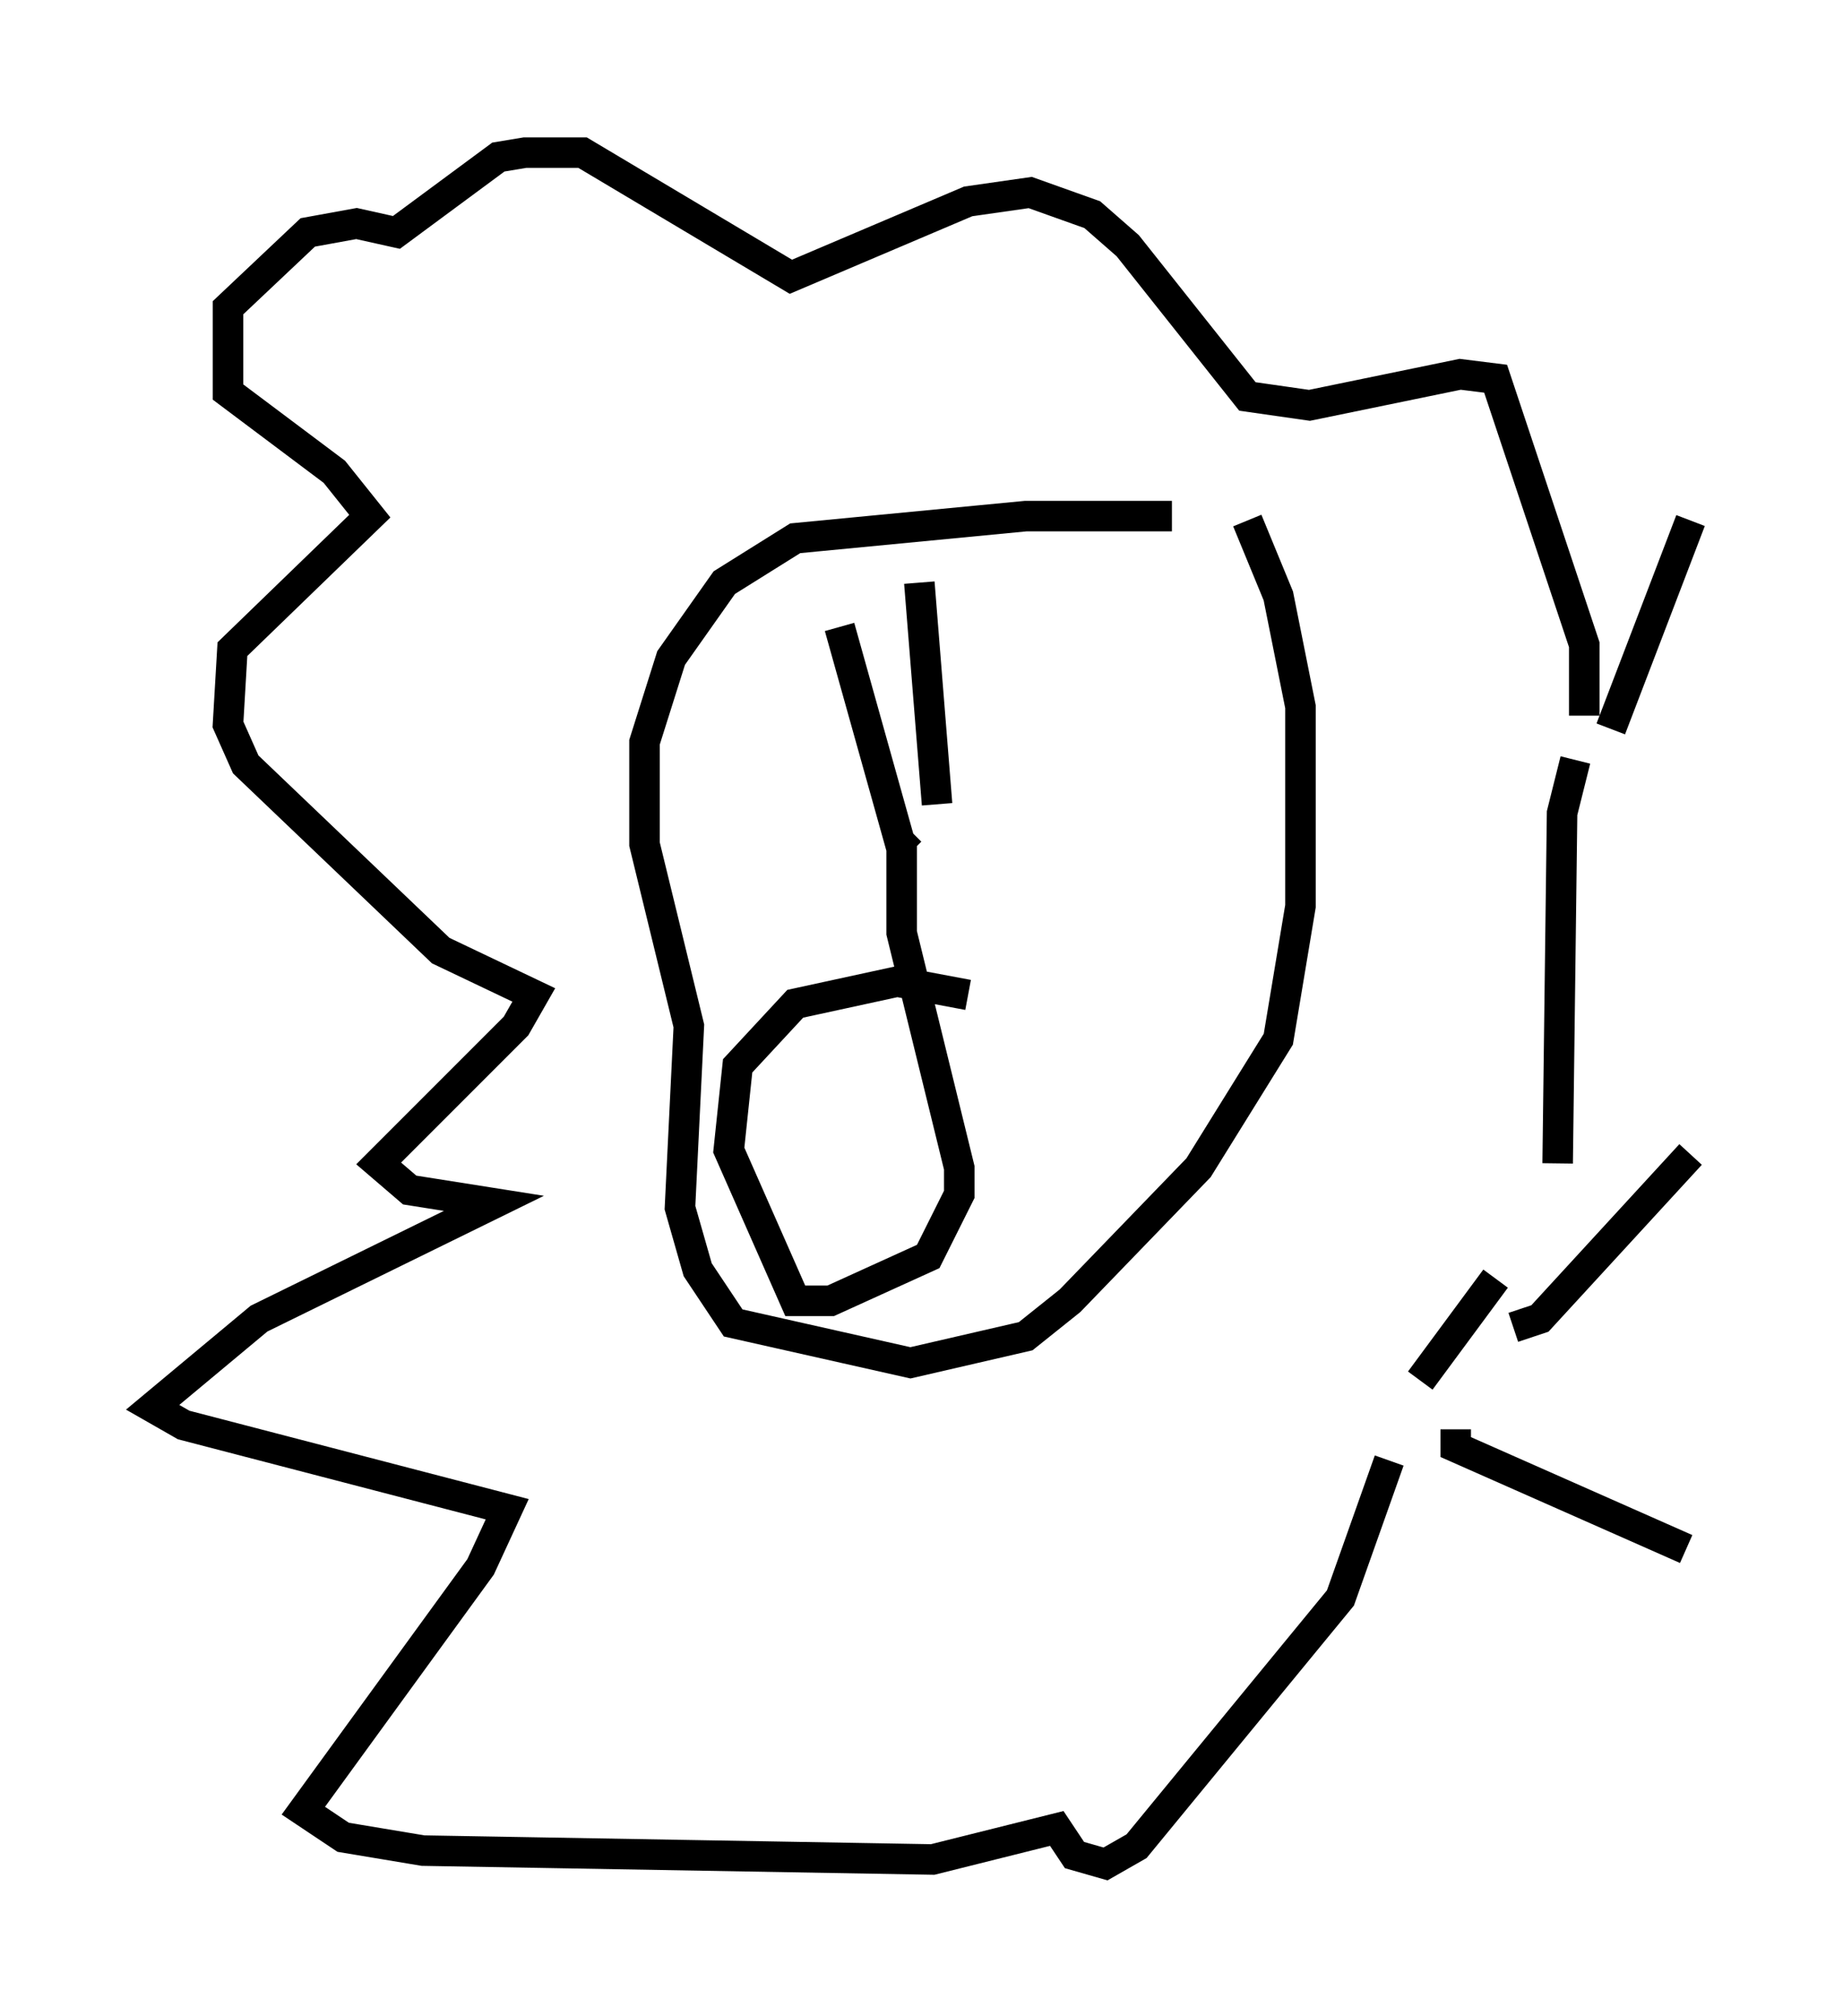 <?xml version="1.0" encoding="utf-8" ?>
<svg baseProfile="full" height="66.067" version="1.1" width="60.402" xmlns="http://www.w3.org/2000/svg" xmlns:ev="http://www.w3.org/2001/xml-events" xmlns:xlink="http://www.w3.org/1999/xlink"><defs /><rect fill="white" height="66.067" width="60.402" x="0" y="0" /><path d="M39.57, 17.492 m-1.162, -0.581 l-4.793, 0.0 -7.553, 0.726 l-2.324, 1.453 -1.743, 2.469 l-0.872, 2.76 0.0, 3.341 l1.453, 5.955 -0.291, 5.955 l0.581, 2.034 1.162, 1.743 l5.81, 1.307 3.777, -0.872 l1.453, -1.162 4.212, -4.358 l2.615, -4.212 0.726, -4.358 l0.0, -6.536 -0.726, -3.631 l-1.017, -2.469 m-13.363, 3.486 l2.034, 7.263 m0.581, -8.715 l0.581, 7.263 m1.017, 6.246 l-2.324, -0.436 -3.341, 0.726 l-1.888, 2.034 -0.291, 2.76 l2.179, 4.939 1.162, 0.0 l3.196, -1.453 1.017, -2.034 l0.0, -0.872 -1.888, -7.698 l0.0, -3.05 0.291, -0.291 m22.95, -3.341 l2.615, -6.827 m-5.81, 26.436 l0.872, -0.291 4.939, -5.374 m-7.698, 9.006 l0.0, 0.581 7.553, 3.341 m-6.246, -8.86 l-2.469, 3.341 m4.503, -7.117 l0.145, -11.475 0.436, -1.743 m0.291, -1.453 l0.0, -2.324 -2.905, -8.715 l-1.162, -0.145 -4.939, 1.017 l-2.034, -0.291 -3.922, -4.939 l-1.162, -1.017 -2.034, -0.726 l-2.034, 0.291 -5.81, 2.469 l-6.827, -4.067 -1.888, 0.0 l-0.872, 0.145 -3.341, 2.469 l-1.307, -0.291 -1.598, 0.291 l-2.615, 2.469 0.0, 2.76 l3.486, 2.615 1.162, 1.453 l-4.503, 4.358 -0.145, 2.469 l0.581, 1.307 6.391, 6.101 l3.05, 1.453 -0.581, 1.017 l-4.503, 4.503 1.017, 0.872 l2.76, 0.436 -7.698, 3.777 l-3.486, 2.905 1.017, 0.581 l10.603, 2.76 -0.872, 1.888 l-5.81, 7.989 1.307, 0.872 l2.615, 0.436 16.704, 0.291 l4.067, -1.017 0.581, 0.872 l1.017, 0.291 1.017, -0.581 l6.682, -8.134 1.598, -4.503 " fill="none" stroke="black" stroke-width="1" /></svg>